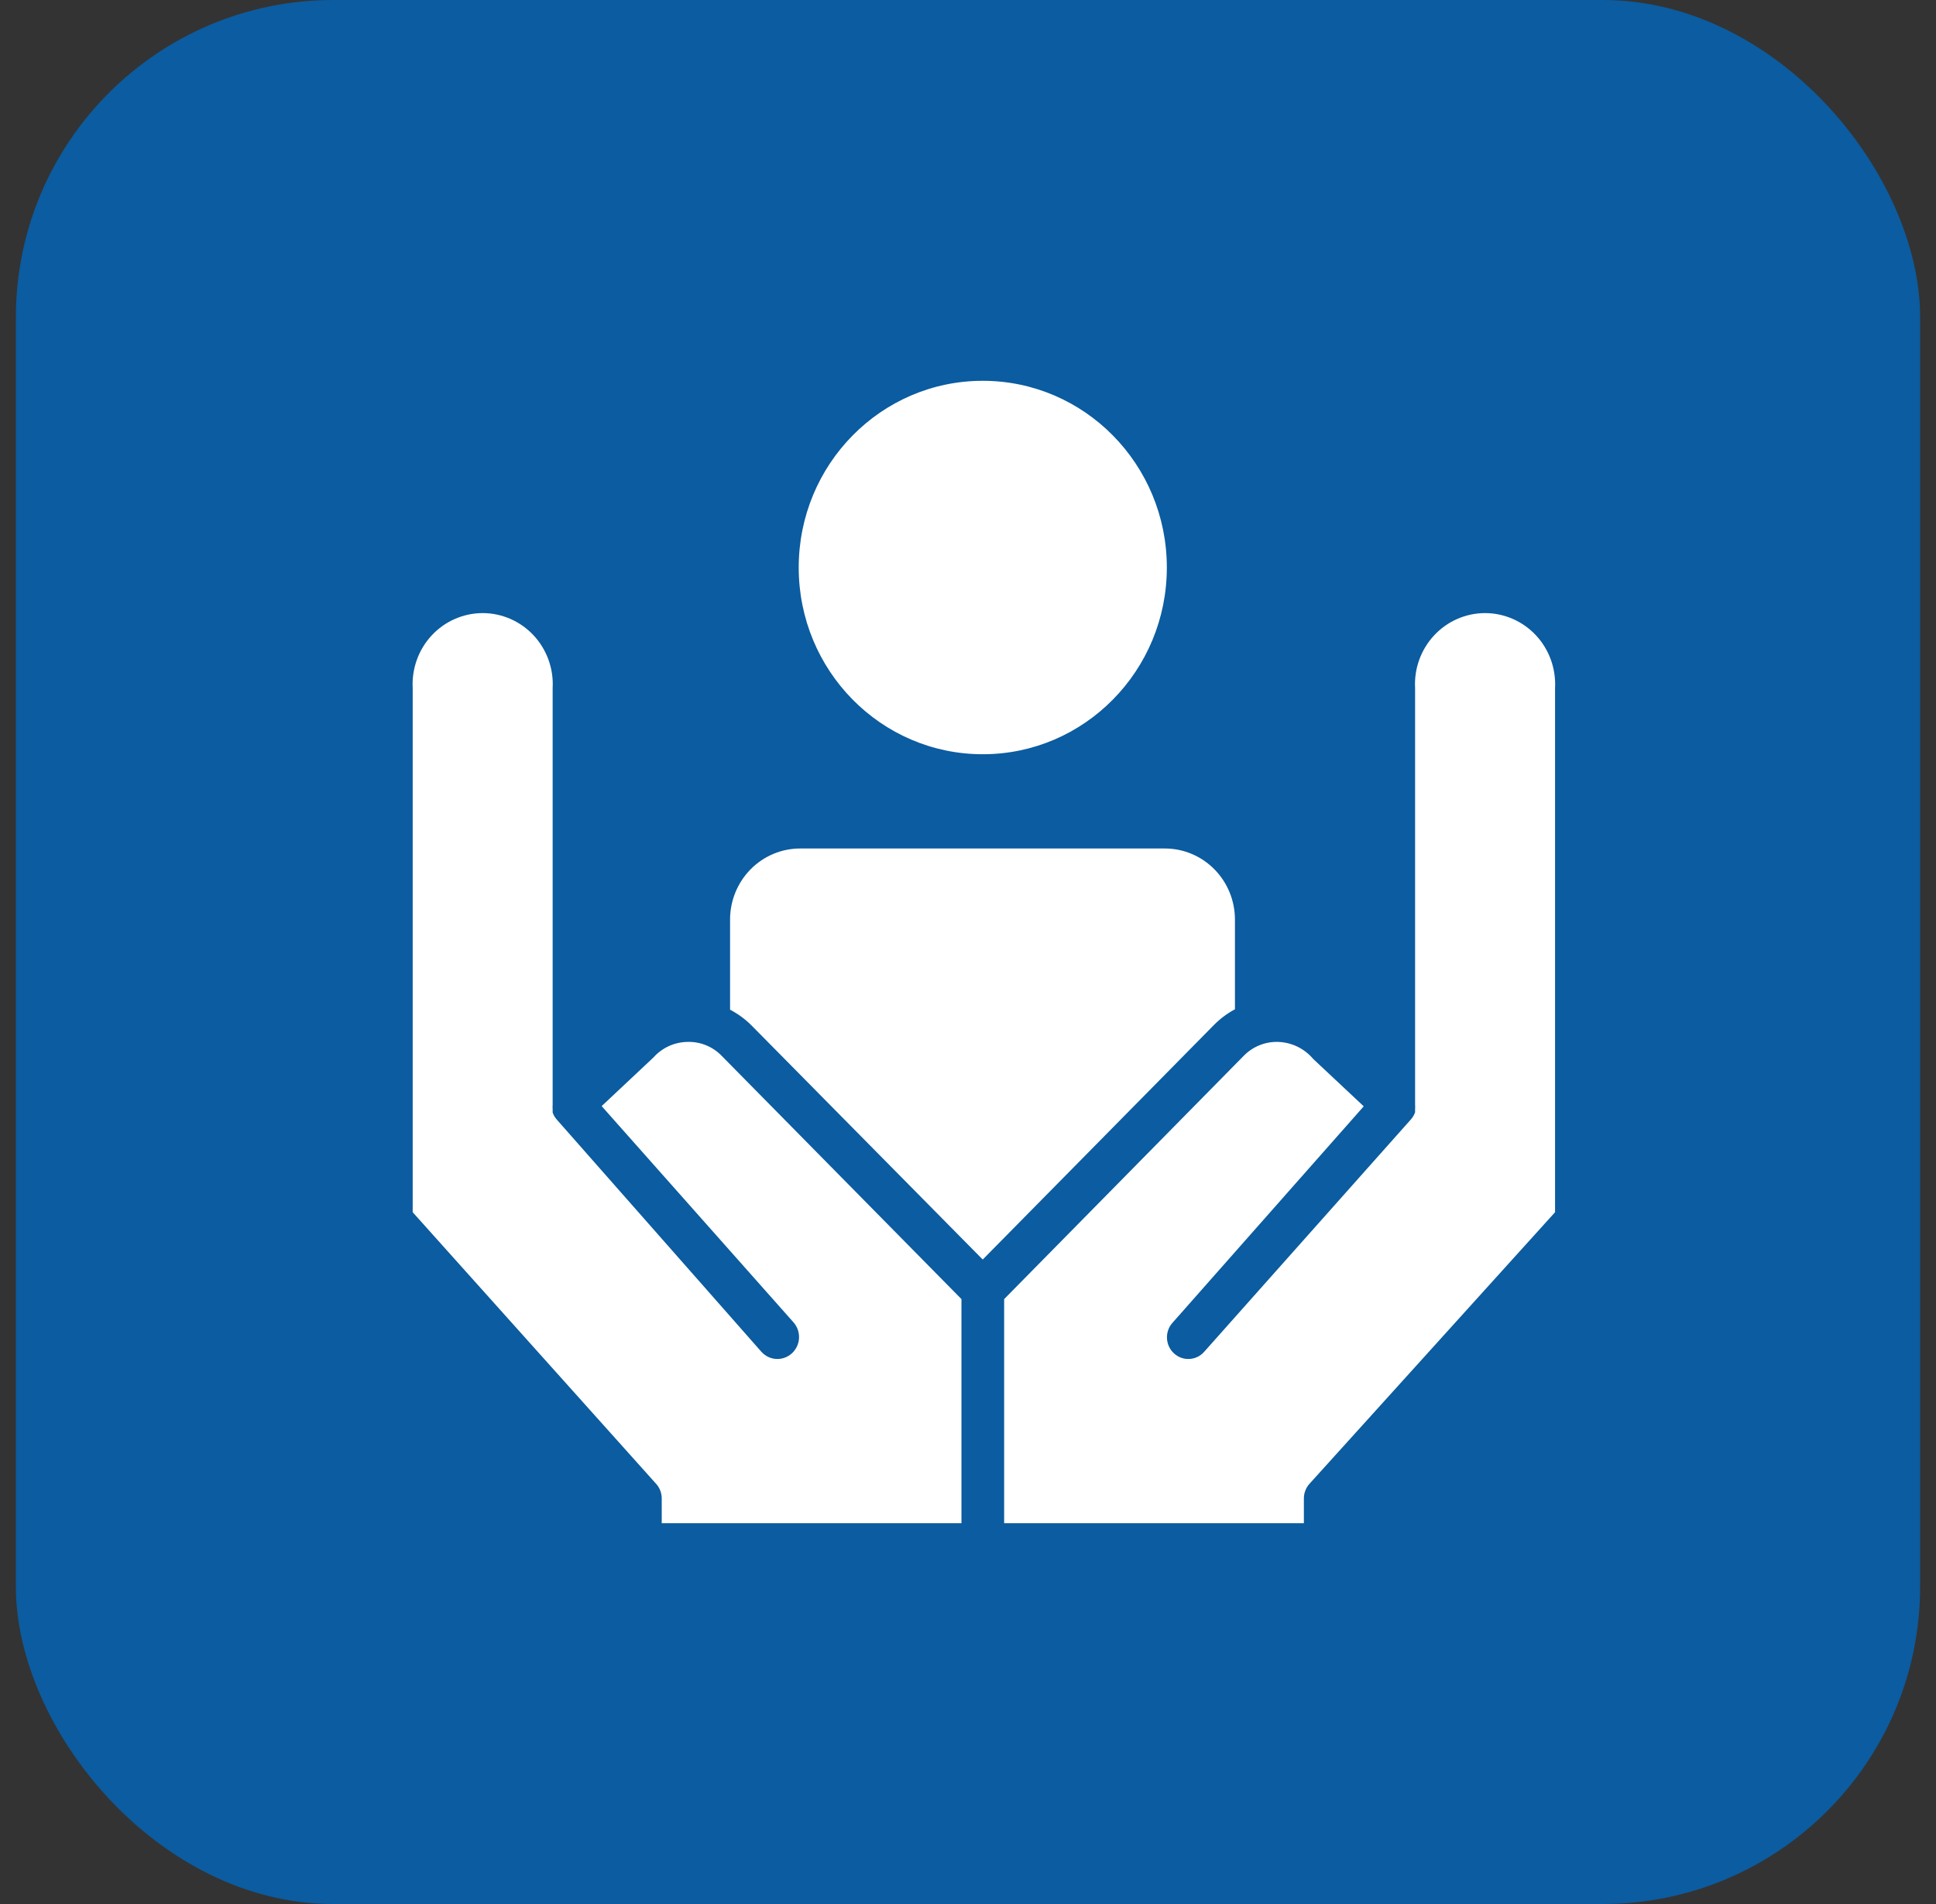 <svg width="61" height="60" viewBox="0 0 61 60" fill="none" xmlns="http://www.w3.org/2000/svg">
<rect x="0" y="0" width="61" height="60" fill="#333333" stroke="none"/>
<rect x="0.5" width="60" height="60" rx="10" fill="#0B5CA0"/>
<path fill-rule="evenodd" clip-rule="evenodd" d="M36.765 17.884C36.765 21.134 34.168 23.768 30.965 23.768C27.762 23.768 25.166 21.134 25.166 17.884C25.166 14.634 27.762 12 30.965 12C34.168 12 36.765 14.634 36.765 17.884ZM30.294 40.938V48H20.85V47.224C20.851 47.052 20.789 46.887 20.675 46.761L13.003 38.2V21.684C12.987 21.38 13.032 21.076 13.135 20.79C13.238 20.504 13.398 20.242 13.604 20.021C13.811 19.8 14.059 19.623 14.335 19.503C14.611 19.383 14.908 19.32 15.208 19.32C15.509 19.32 15.806 19.383 16.081 19.503C16.357 19.623 16.606 19.8 16.812 20.021C17.019 20.242 17.178 20.504 17.282 20.79C17.385 21.076 17.43 21.38 17.413 21.684V34.822C17.409 34.867 17.409 34.913 17.413 34.958C17.411 34.992 17.411 35.026 17.413 35.06C17.442 35.14 17.485 35.214 17.541 35.278L23.991 42.599C24.113 42.735 24.283 42.816 24.464 42.824C24.645 42.832 24.821 42.767 24.954 42.644C25.088 42.52 25.168 42.347 25.176 42.164C25.184 41.981 25.12 41.802 24.998 41.666L18.957 34.856L20.588 33.324C20.724 33.172 20.888 33.051 21.072 32.966C21.255 32.882 21.454 32.837 21.655 32.833C21.857 32.826 22.058 32.862 22.245 32.938C22.432 33.014 22.602 33.129 22.743 33.276L30.294 40.938ZM42.969 34.863L41.378 33.371C41.241 33.208 41.071 33.076 40.88 32.983C40.69 32.891 40.482 32.84 40.271 32.833C40.069 32.827 39.869 32.863 39.681 32.939C39.494 33.015 39.325 33.13 39.183 33.276L31.639 40.938V48H41.083V47.224C41.082 47.053 41.144 46.887 41.257 46.761L48.997 38.2V21.684C49.013 21.38 48.968 21.076 48.865 20.79C48.762 20.504 48.602 20.242 48.396 20.021C48.189 19.8 47.941 19.623 47.665 19.503C47.389 19.383 47.092 19.32 46.792 19.32C46.491 19.32 46.194 19.383 45.919 19.503C45.643 19.623 45.394 19.8 45.188 20.021C44.981 20.242 44.822 20.504 44.718 20.79C44.615 21.076 44.57 21.38 44.587 21.684V34.815C44.591 34.86 44.591 34.906 44.587 34.951C44.589 34.985 44.589 35.019 44.587 35.053C44.558 35.133 44.515 35.207 44.459 35.271L37.941 42.599C37.822 42.734 37.655 42.815 37.477 42.824C37.299 42.834 37.124 42.771 36.992 42.65C36.859 42.529 36.779 42.36 36.77 42.179C36.76 41.998 36.822 41.821 36.941 41.687L42.969 34.863ZM38.911 31.805C38.664 31.937 38.437 32.107 38.24 32.309L30.964 39.691L23.674 32.309C23.476 32.112 23.25 31.947 23.003 31.818V28.978C23.003 28.384 23.236 27.814 23.65 27.394C24.064 26.974 24.626 26.738 25.212 26.738H36.703C37.289 26.738 37.85 26.974 38.264 27.394C38.679 27.814 38.911 28.384 38.911 28.978V31.716C38.909 31.746 38.909 31.775 38.911 31.805Z" fill="white"/>
</svg>
